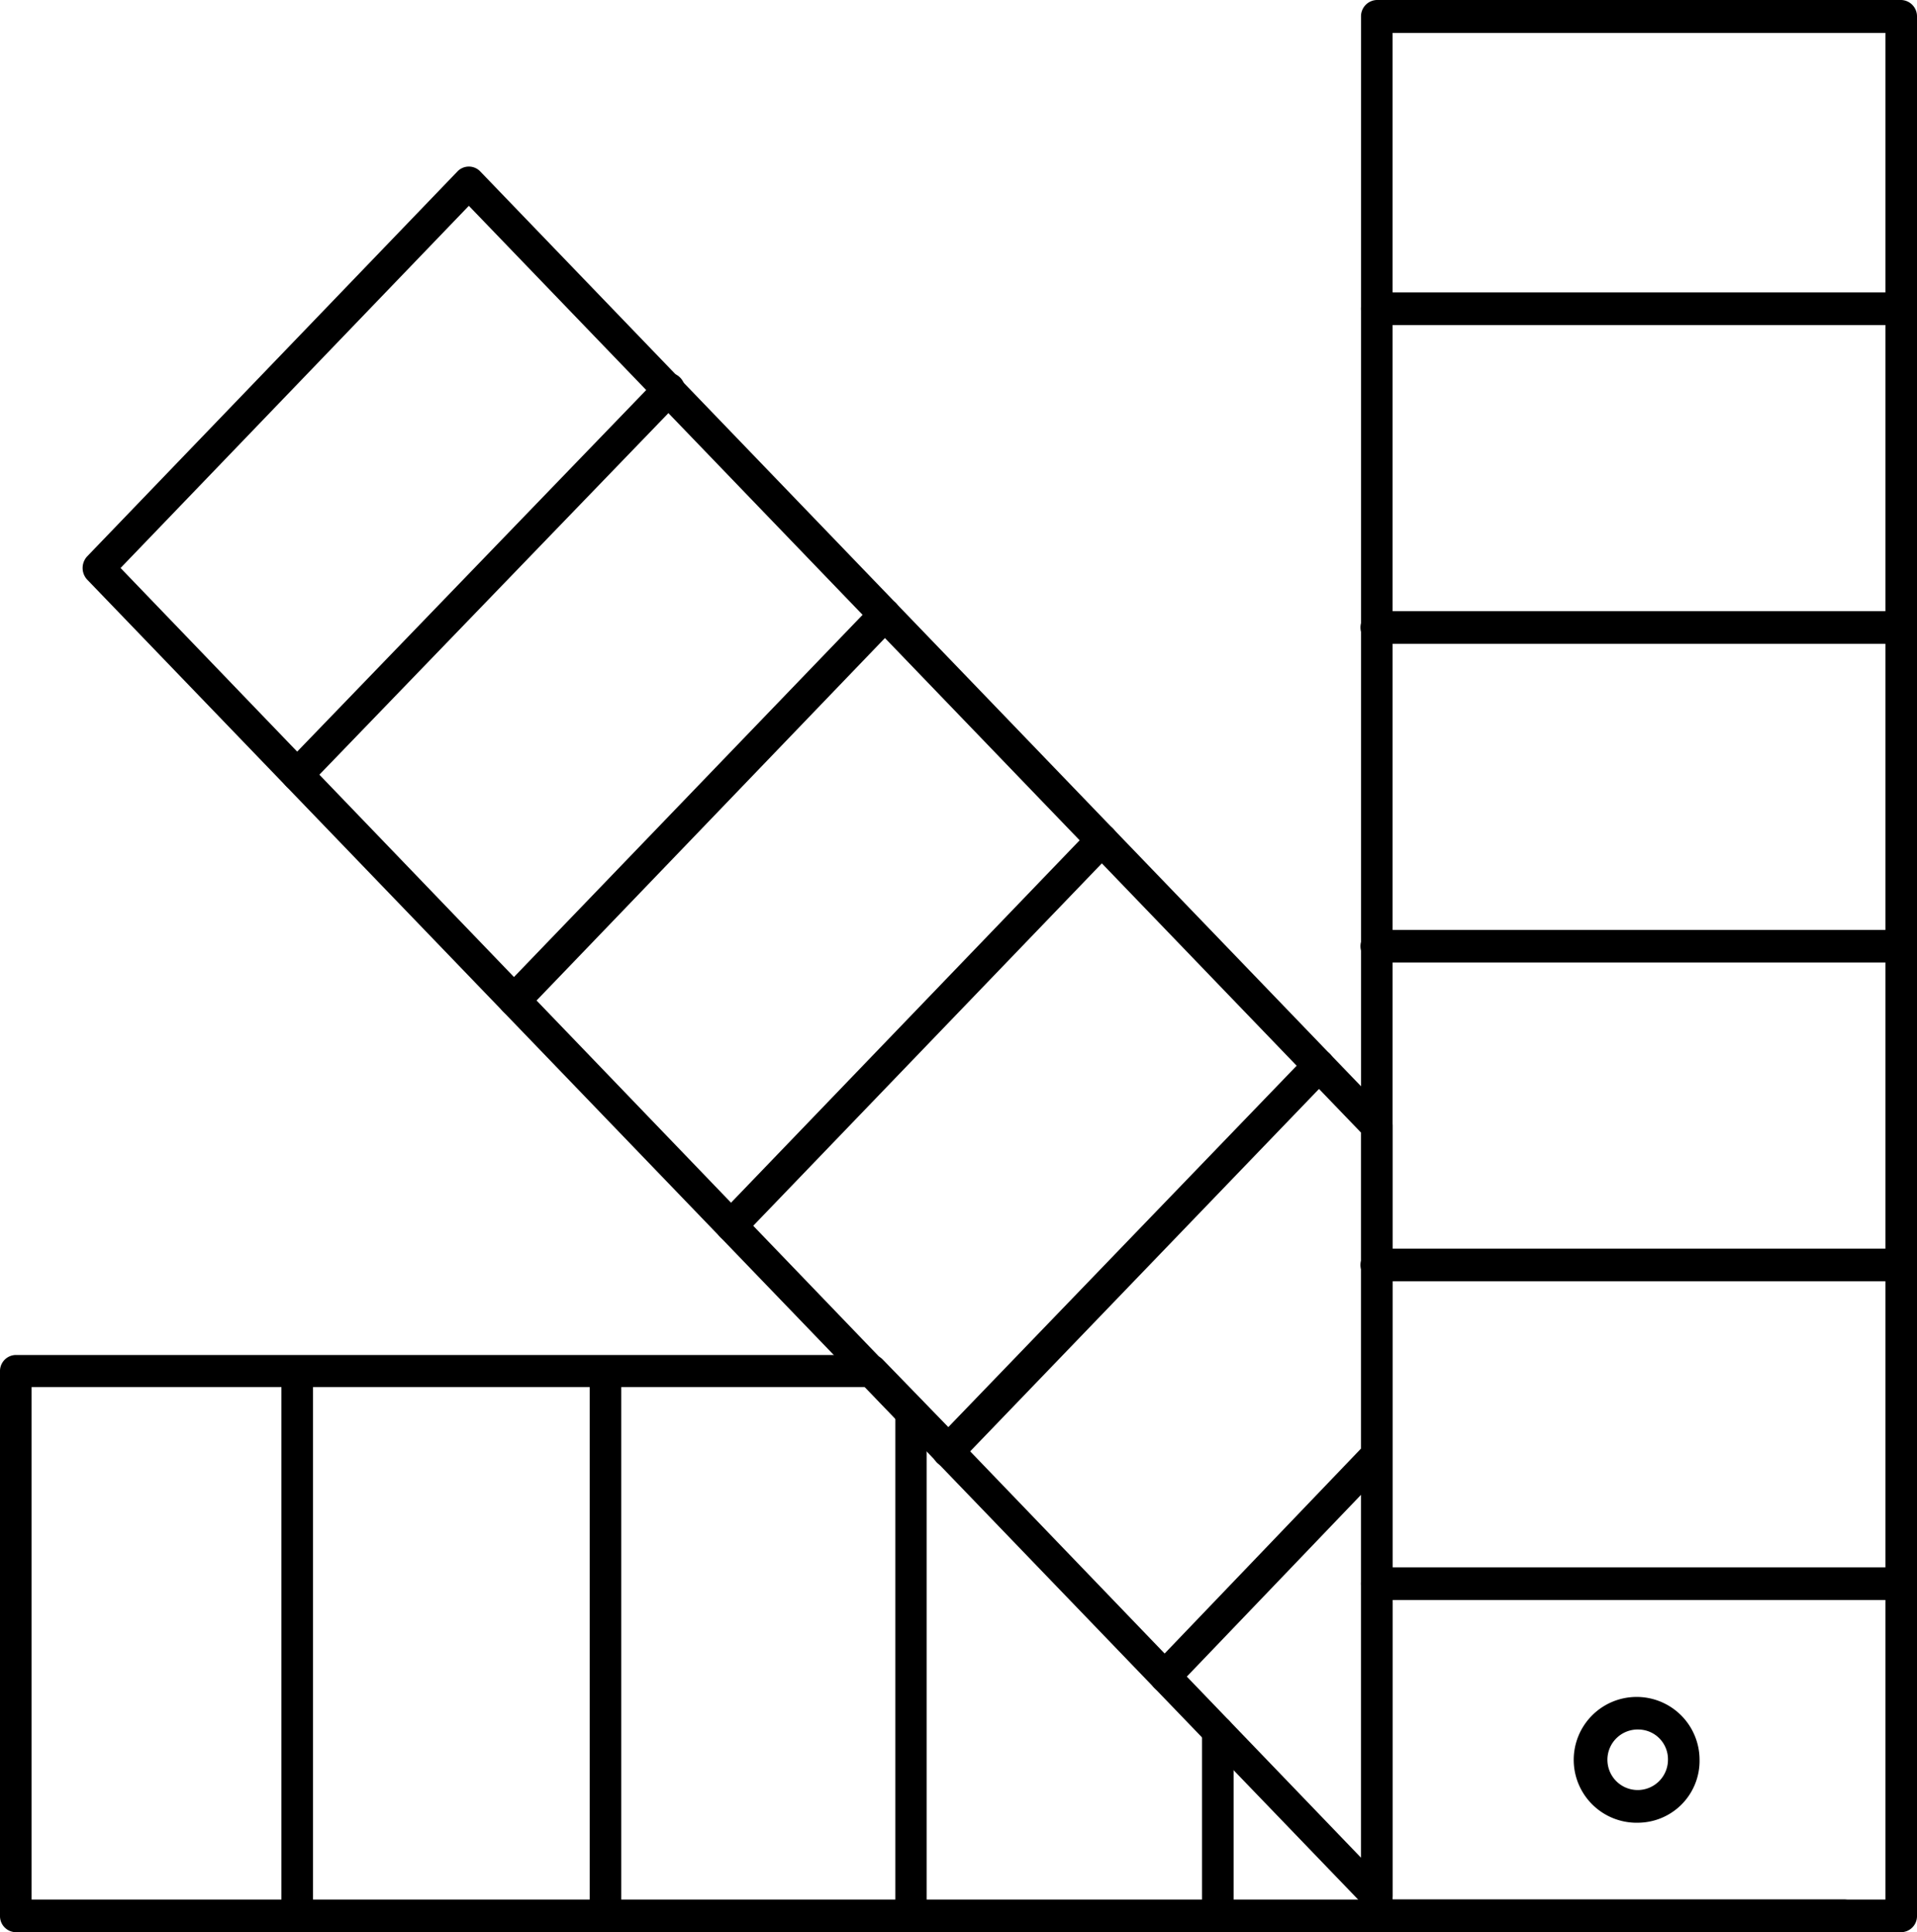 <svg xmlns="http://www.w3.org/2000/svg" viewBox="0 0 72.82 73.41"><path d="M72.06,81H2.6a.61.61,0,0,1-.6-.62V59.69a.61.61,0,0,1,.6-.62H35.12a.56.56,0,0,1,.42.18l2.91,3a.65.65,0,0,1,0,.88.59.59,0,0,1-.85,0l-2.73-2.84H3.2V79.76H72.06a.62.62,0,0,1,0,1.24Z" transform="translate(-2 -7.59)"/><path d="M74.22,81H54.3a.61.61,0,0,1-.6-.62V8.22a.62.62,0,0,1,.6-.63H74.22a.62.62,0,0,1,.6.63V80.38A.61.61,0,0,1,74.22,81ZM54.9,79.76H73.62V8.84H54.9Z" transform="translate(-2 -7.59)"/><path d="M74.22,19.94H54.3a.61.61,0,0,1-.6-.62.61.61,0,0,1,.6-.62H74.22a.61.61,0,0,1,.6.62A.61.61,0,0,1,74.22,19.94Z" transform="translate(-2 -7.59)"/><path d="M74.22,32.05H54.3a.62.62,0,0,1,0-1.24H74.22a.62.62,0,0,1,0,1.24Z" transform="translate(-2 -7.59)"/><path d="M74.22,44.16H54.3a.62.62,0,0,1,0-1.24H74.22a.62.62,0,0,1,0,1.24Z" transform="translate(-2 -7.59)"/><path d="M74.22,56.27H54.3a.62.62,0,0,1,0-1.24H74.22a.62.62,0,0,1,0,1.24Z" transform="translate(-2 -7.59)"/><path d="M74.22,68.38H54.3a.61.61,0,0,1-.6-.62.61.61,0,0,1,.6-.62H74.22a.61.61,0,0,1,.6.62A.61.61,0,0,1,74.22,68.38Z" transform="translate(-2 -7.59)"/><path d="M64.26,76.84a2.39,2.39,0,1,1,2.3-2.39A2.35,2.35,0,0,1,64.26,76.84Zm0-3.54a1.15,1.15,0,1,0,1.1,1.15A1.13,1.13,0,0,0,64.26,73.3Z" transform="translate(-2 -7.59)"/><path d="M54.3,80.24a.58.58,0,0,1-.42-.18L5.31,29.61a.65.65,0,0,1,0-.88L19.39,14.09a.6.6,0,0,1,.84,0L54.72,49.92a.62.62,0,0,1,.18.44V79.62a.62.62,0,0,1-.37.57A.46.46,0,0,1,54.3,80.24ZM6.58,29.17l47.12,49V50.62L19.81,15.41Z" transform="translate(-2 -7.59)"/><path d="M13.29,37.64a.58.58,0,0,1-.42-.18.63.63,0,0,1,0-.88L27,21.94a.58.58,0,0,1,.84,0,.63.63,0,0,1,0,.88L13.71,37.46A.58.58,0,0,1,13.29,37.64Z" transform="translate(-2 -7.59)"/><path d="M21.53,46.2a.58.58,0,0,1-.42-.18.63.63,0,0,1,0-.88L35.19,30.51a.59.59,0,0,1,.85,0,.65.65,0,0,1,0,.88L22,46A.58.58,0,0,1,21.53,46.2Z" transform="translate(-2 -7.59)"/><path d="M29.78,54.77a.58.58,0,0,1-.42-.18.63.63,0,0,1,0-.88L43.44,39.07a.58.58,0,0,1,.84,0,.63.63,0,0,1,0,.88L30.2,54.59A.58.58,0,0,1,29.78,54.77Z" transform="translate(-2 -7.59)"/><path d="M38,63.33a.59.59,0,0,1-.42-.18.65.65,0,0,1,0-.88L51.68,47.64a.59.59,0,0,1,.85,0,.65.65,0,0,1,0,.88L38.45,63.15A.6.6,0,0,1,38,63.33Z" transform="translate(-2 -7.59)"/><path d="M46.26,71.89a.59.59,0,0,1-.42-.18.65.65,0,0,1,0-.88l8-8.35a.58.58,0,0,1,.84,0,.63.63,0,0,1,0,.88l-8,8.35A.6.6,0,0,1,46.26,71.89Z" transform="translate(-2 -7.59)"/><path d="M13.29,81a.61.61,0,0,1-.6-.62V59.69a.6.6,0,1,1,1.2,0V80.38A.61.61,0,0,1,13.29,81Z" transform="translate(-2 -7.59)"/><path d="M25,81a.61.61,0,0,1-.6-.62V59.69a.6.6,0,1,1,1.2,0V80.38A.61.61,0,0,1,25,81Z" transform="translate(-2 -7.59)"/><path d="M36.6,81a.6.6,0,0,1-.59-.62V61.24a.6.6,0,0,1,.59-.62.61.61,0,0,1,.6.62V80.38A.61.61,0,0,1,36.6,81Z" transform="translate(-2 -7.59)"/><path d="M48.26,81a.61.61,0,0,1-.6-.62v-7a.6.6,0,1,1,1.2,0v7A.61.61,0,0,1,48.26,81Z" transform="translate(-2 -7.59)"/></svg>
